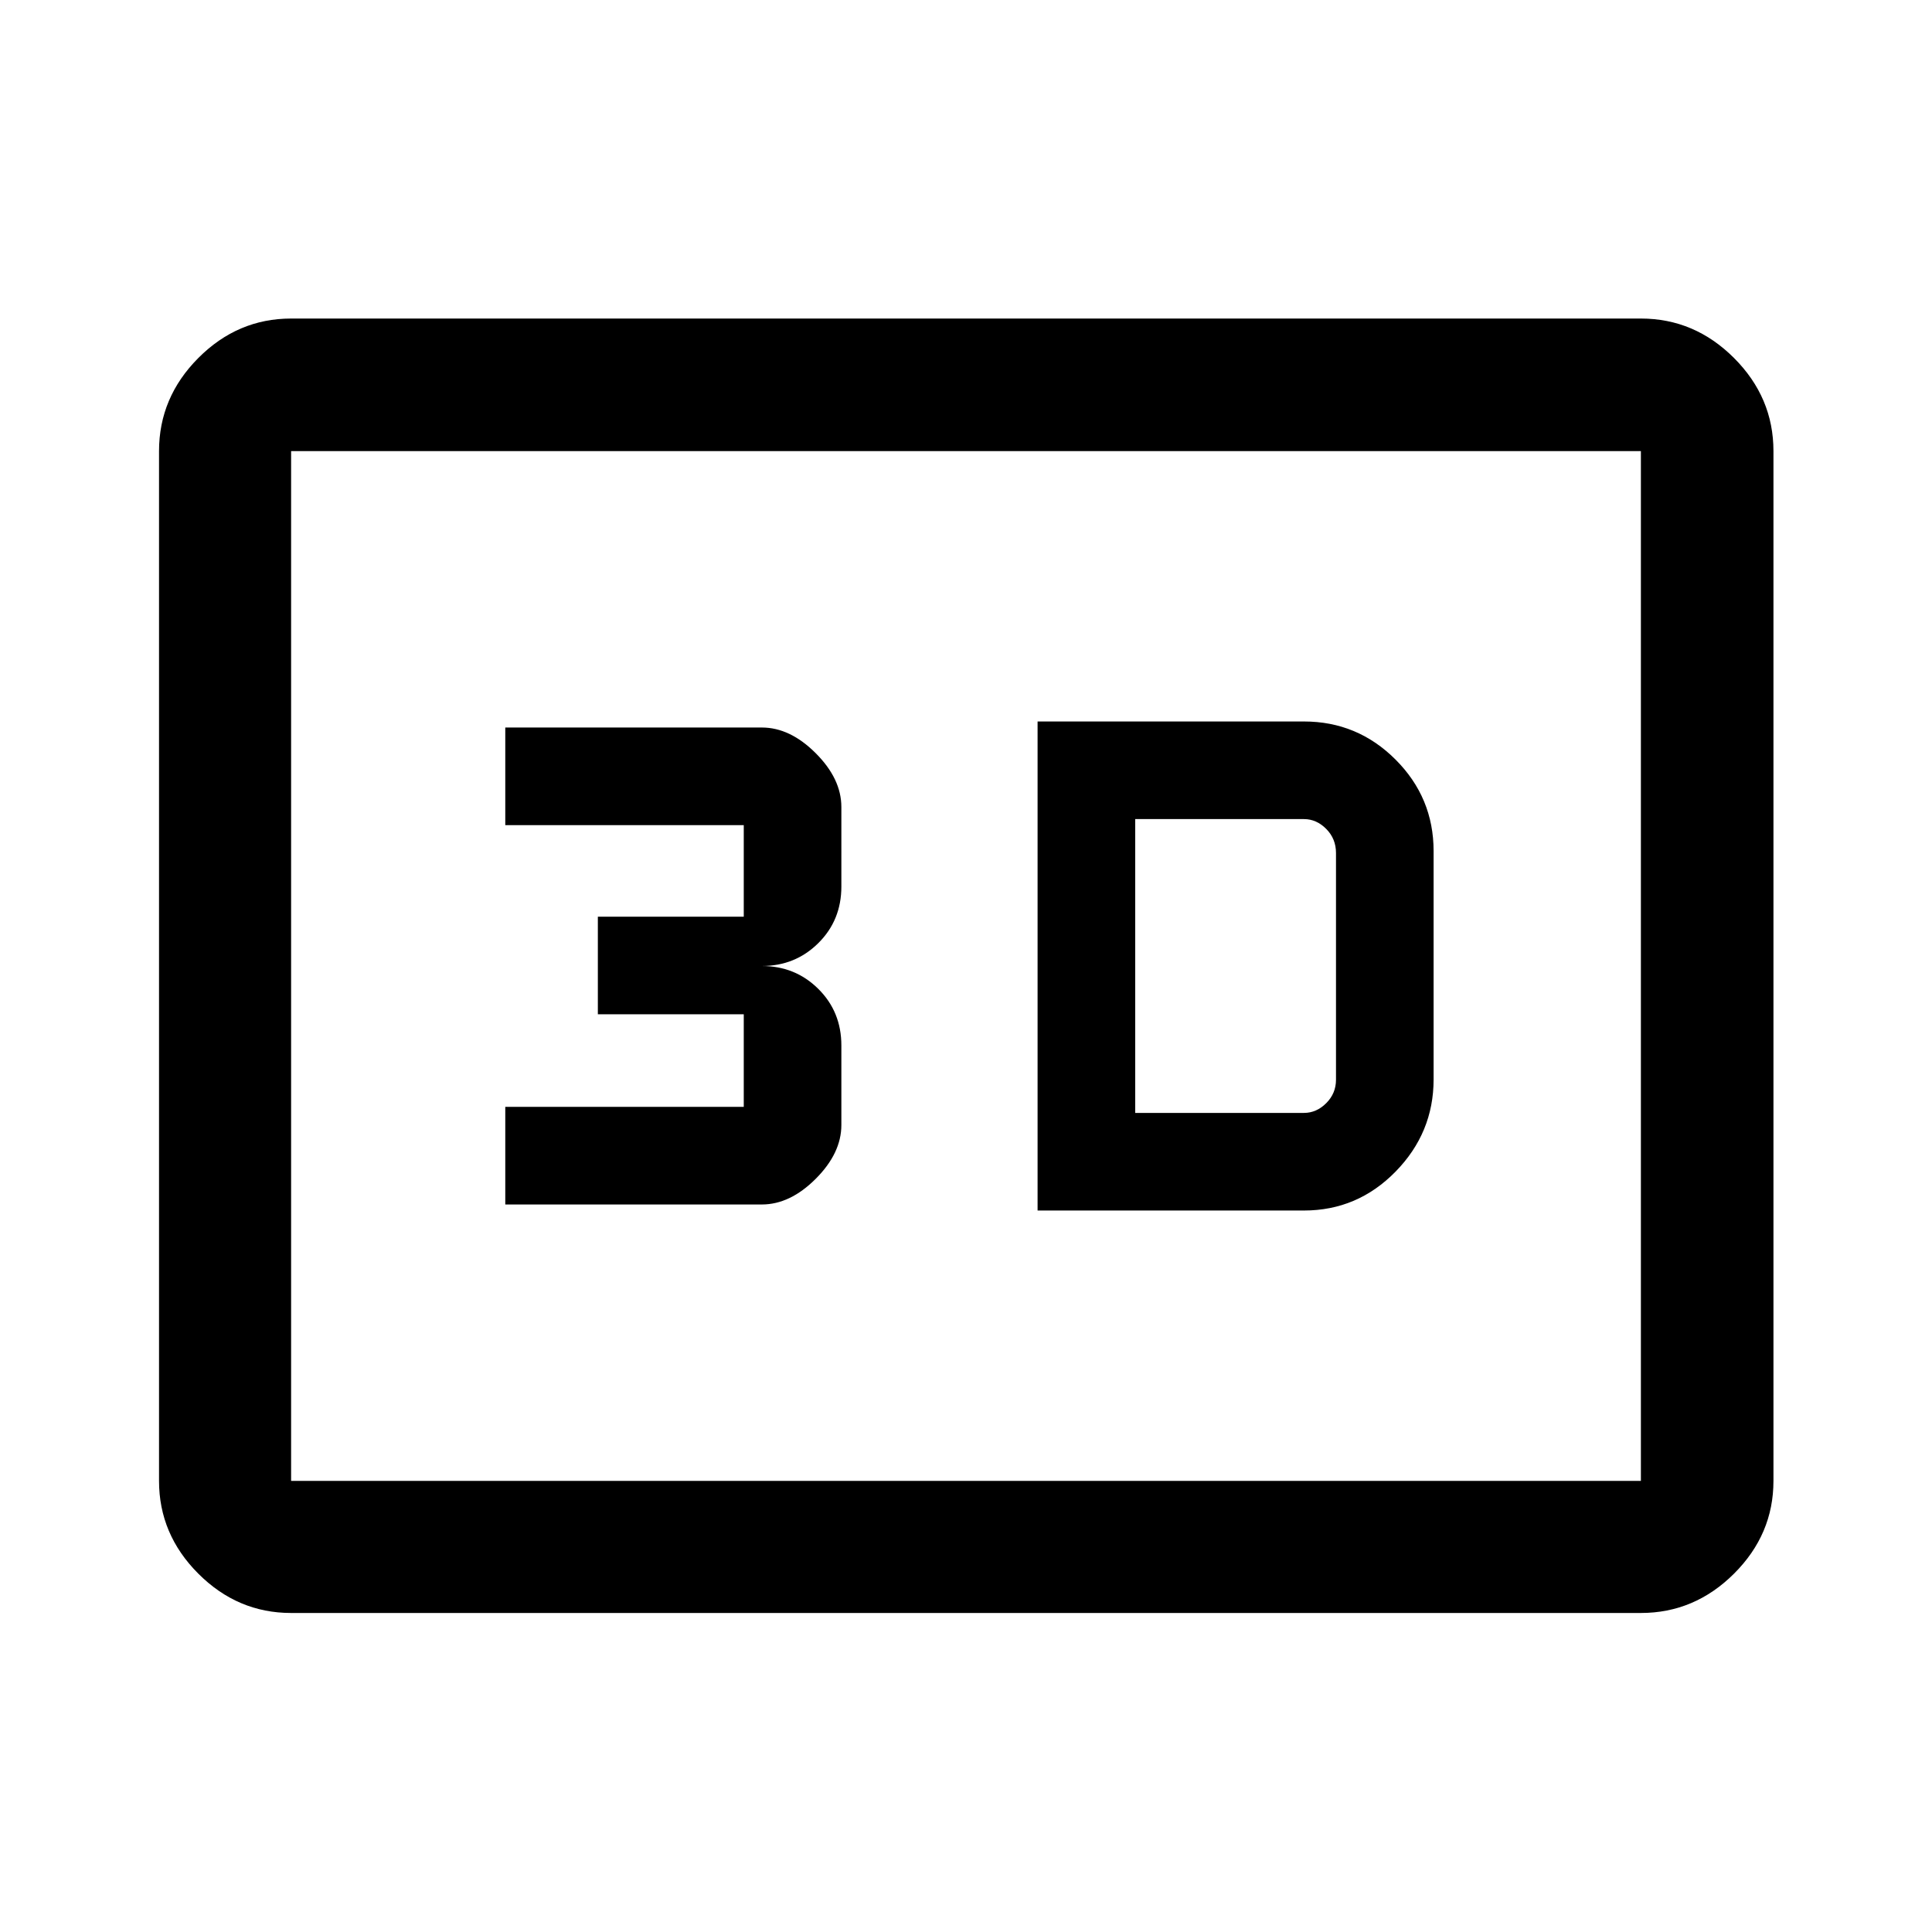 <svg xmlns="http://www.w3.org/2000/svg" height="48" viewBox="0 -960 960 960" width="48"><path d="M515.57-358.5h132.36q26.58 0 45.5-19.31 18.92-19.32 18.92-45.84v-113.44q0-26.57-18.92-45.49t-45.5-18.92H515.57v243Zm48.5-48.5v-146h83.86q6.22 0 11.07 4.89 4.85 4.89 4.85 11.97v112.65q0 6.79-4.85 11.64-4.85 4.85-11.07 4.85h-83.86Zm-313 45.5h127.5q14 0 26.75-12.75T418.07-401v-39.5q0-16.79-11.47-28.14Q395.14-480 378.57-480q16.57 0 28.03-11.36 11.47-11.35 11.47-28.14V-559q0-14-12.75-26.75t-26.75-12.75h-127.5v48.5h118.5v45.5h-72.5v48.5h72.5v46h-118.5v48.5ZM144.65-158.52q-26.57 0-46.1-19.53t-19.53-46.1v-511.7q0-26.66 19.53-46.27 19.53-19.6 46.1-19.6h670.7q26.66 0 46.27 19.6 19.6 19.61 19.6 46.27v511.7q0 26.57-19.6 46.1-19.61 19.53-46.27 19.53h-670.7Zm0-65.63h670.7v-511.7h-670.7v511.7Zm0 0v-511.7 511.7Z"/></svg>